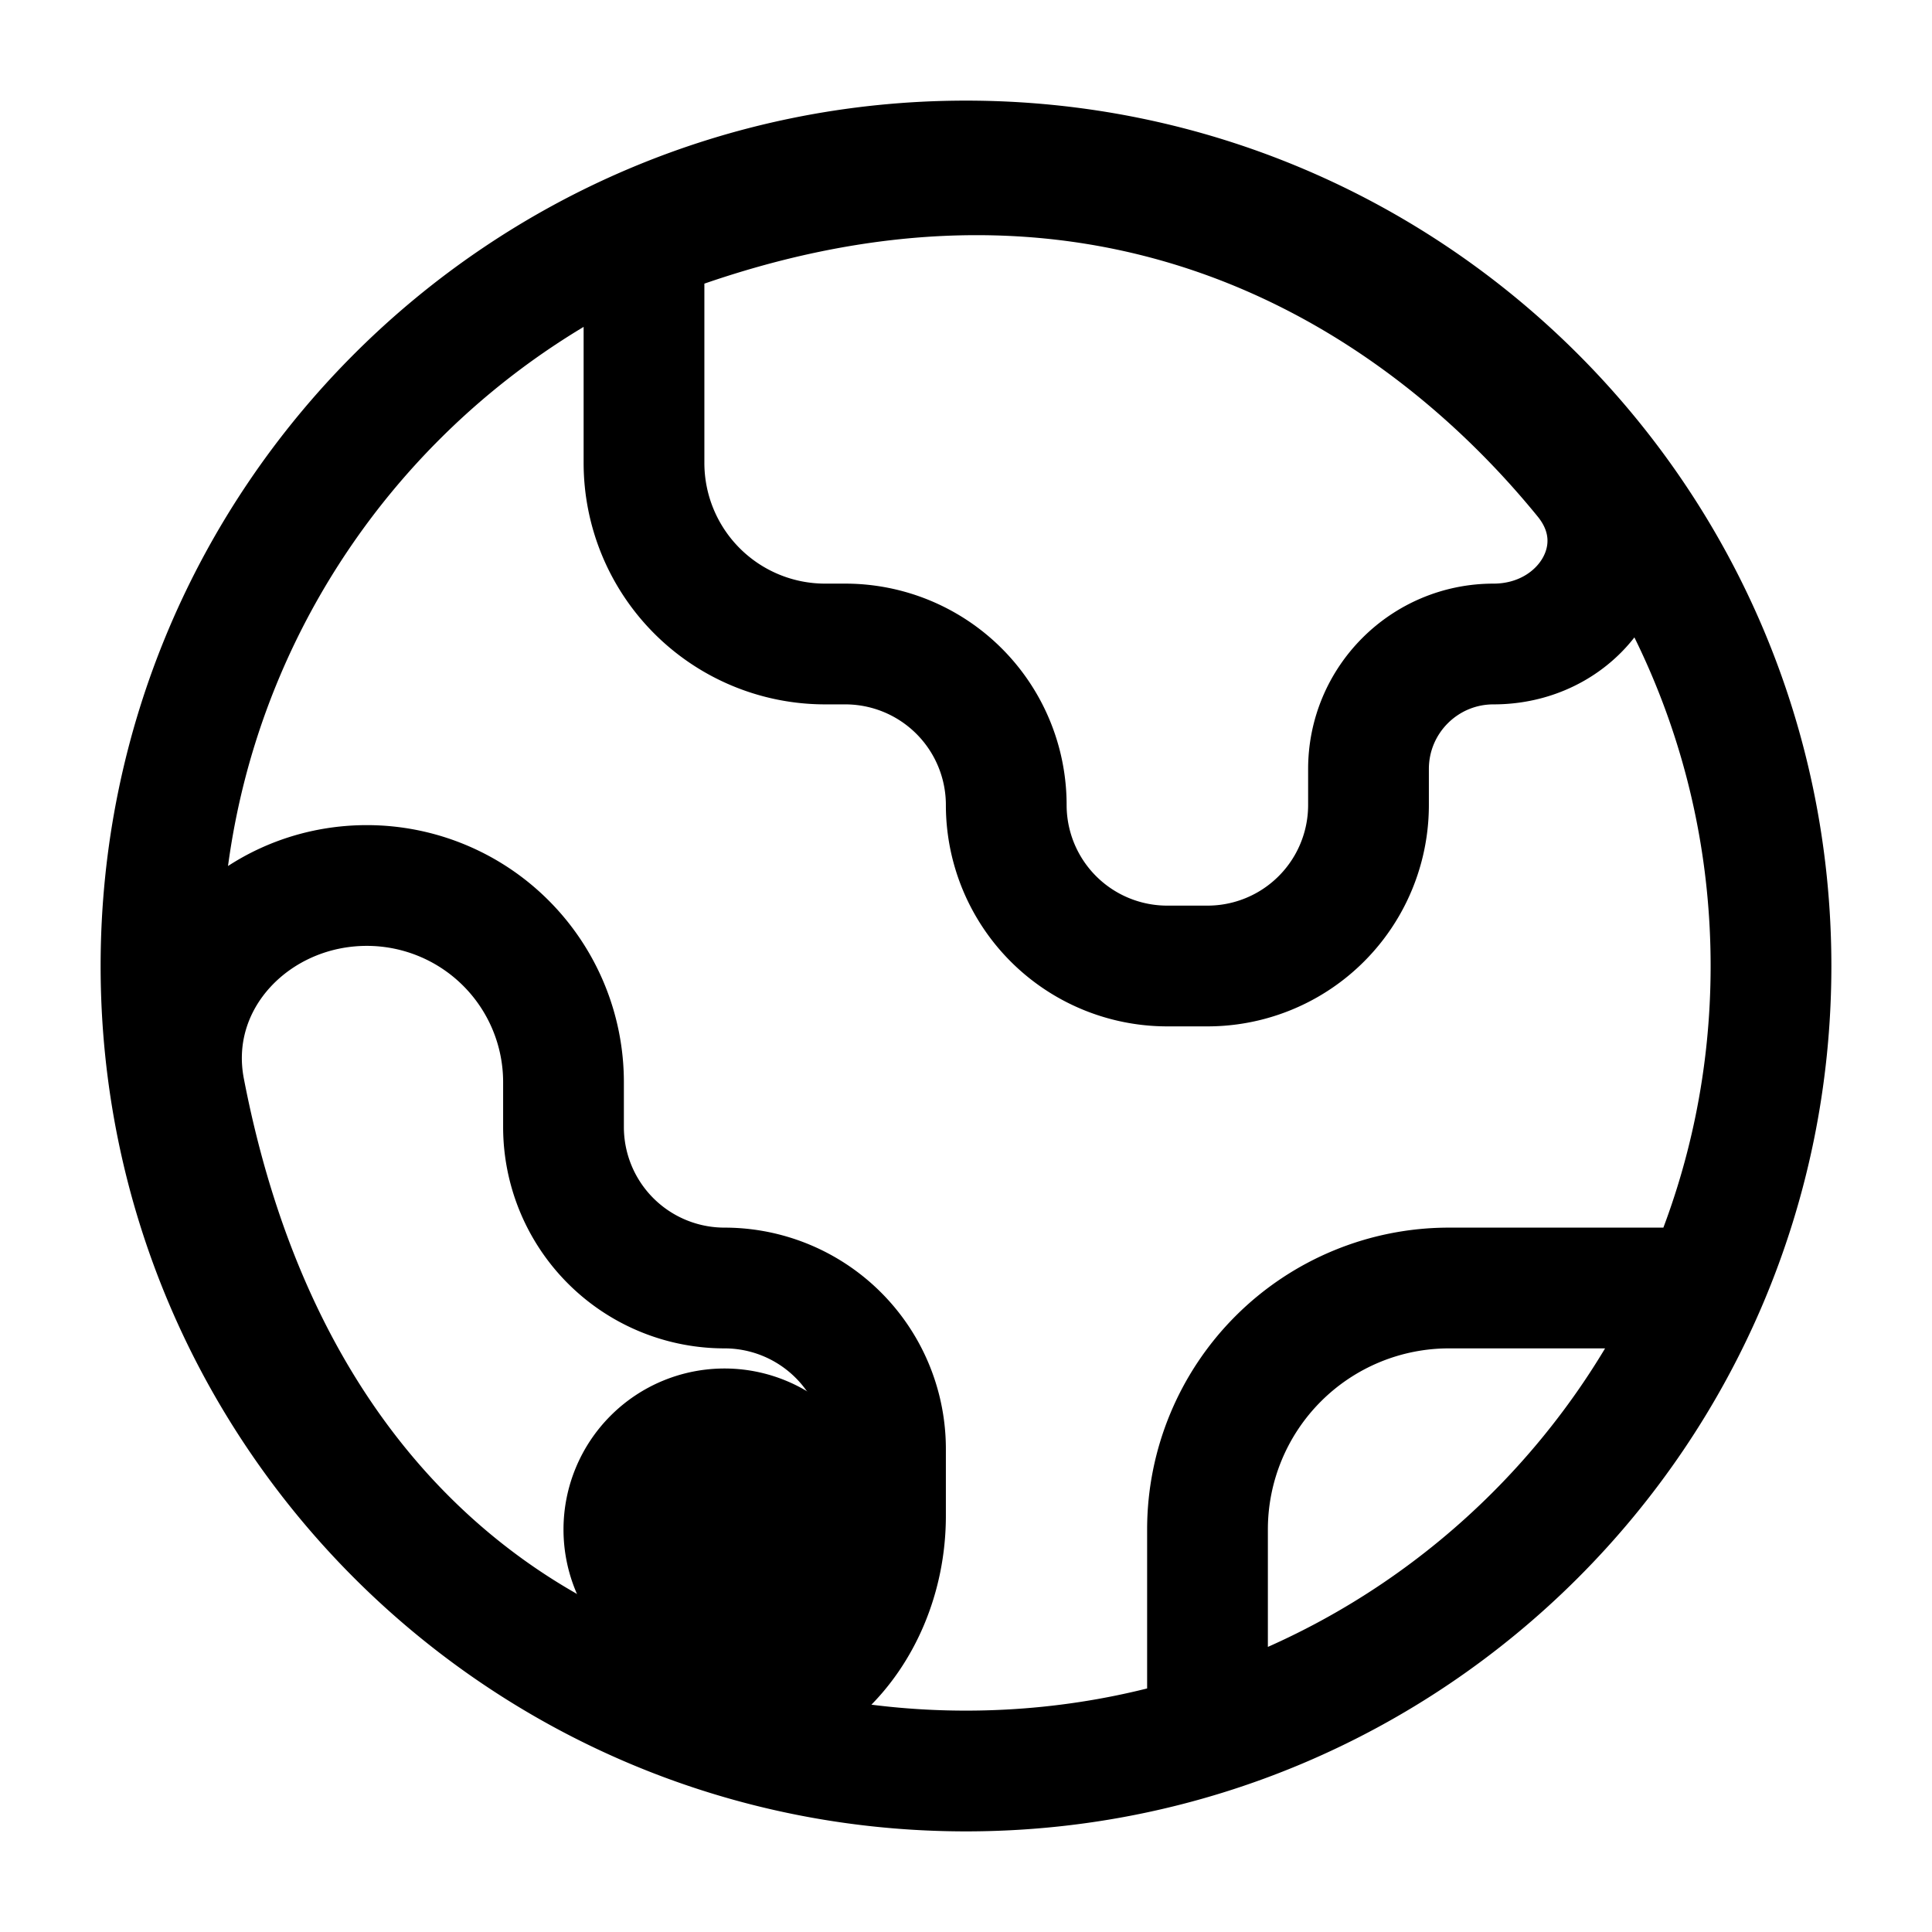<svg xmlns="http://www.w3.org/2000/svg" width="24" height="24" fill="none" viewBox="0 0 24 24">
  <path fill="color(display-p3 .769 .894 .337)" d="M11 19a2 2 0 1 1-4 0 2 2 0 0 1 4 0Z"/>
  <path stroke="#000" stroke-linecap="round" stroke-linejoin="round" stroke-width="1.5" d="M21 16h-3a3 3 0 0 0-3 3v2m7-9c0 5.523-4.477 10-10 10S2 17.523 2 12 6.477 2 12 2s10 4.477 10 10ZM8 3v2.75A2.25 2.25 0 0 0 10.25 8h.25a2 2 0 0 1 2 2 2 2 0 0 0 2 2h.5a2 2 0 0 0 2-2v-.447C17 8.695 17.695 8 18.553 8c1.138 0 1.85-1.173 1.131-2.056C17.588 3.369 13.63.81 8 3ZM7 13.443V14a2 2 0 0 0 2 2 2 2 0 0 1 2 2v.83c0 1.5-1.201 2.765-2.63 2.31-2.42-.768-5.164-2.877-6.077-7.598C2.028 12.174 3.163 11 4.557 11A2.443 2.443 0 0 1 7 13.443Z"/>
</svg>

